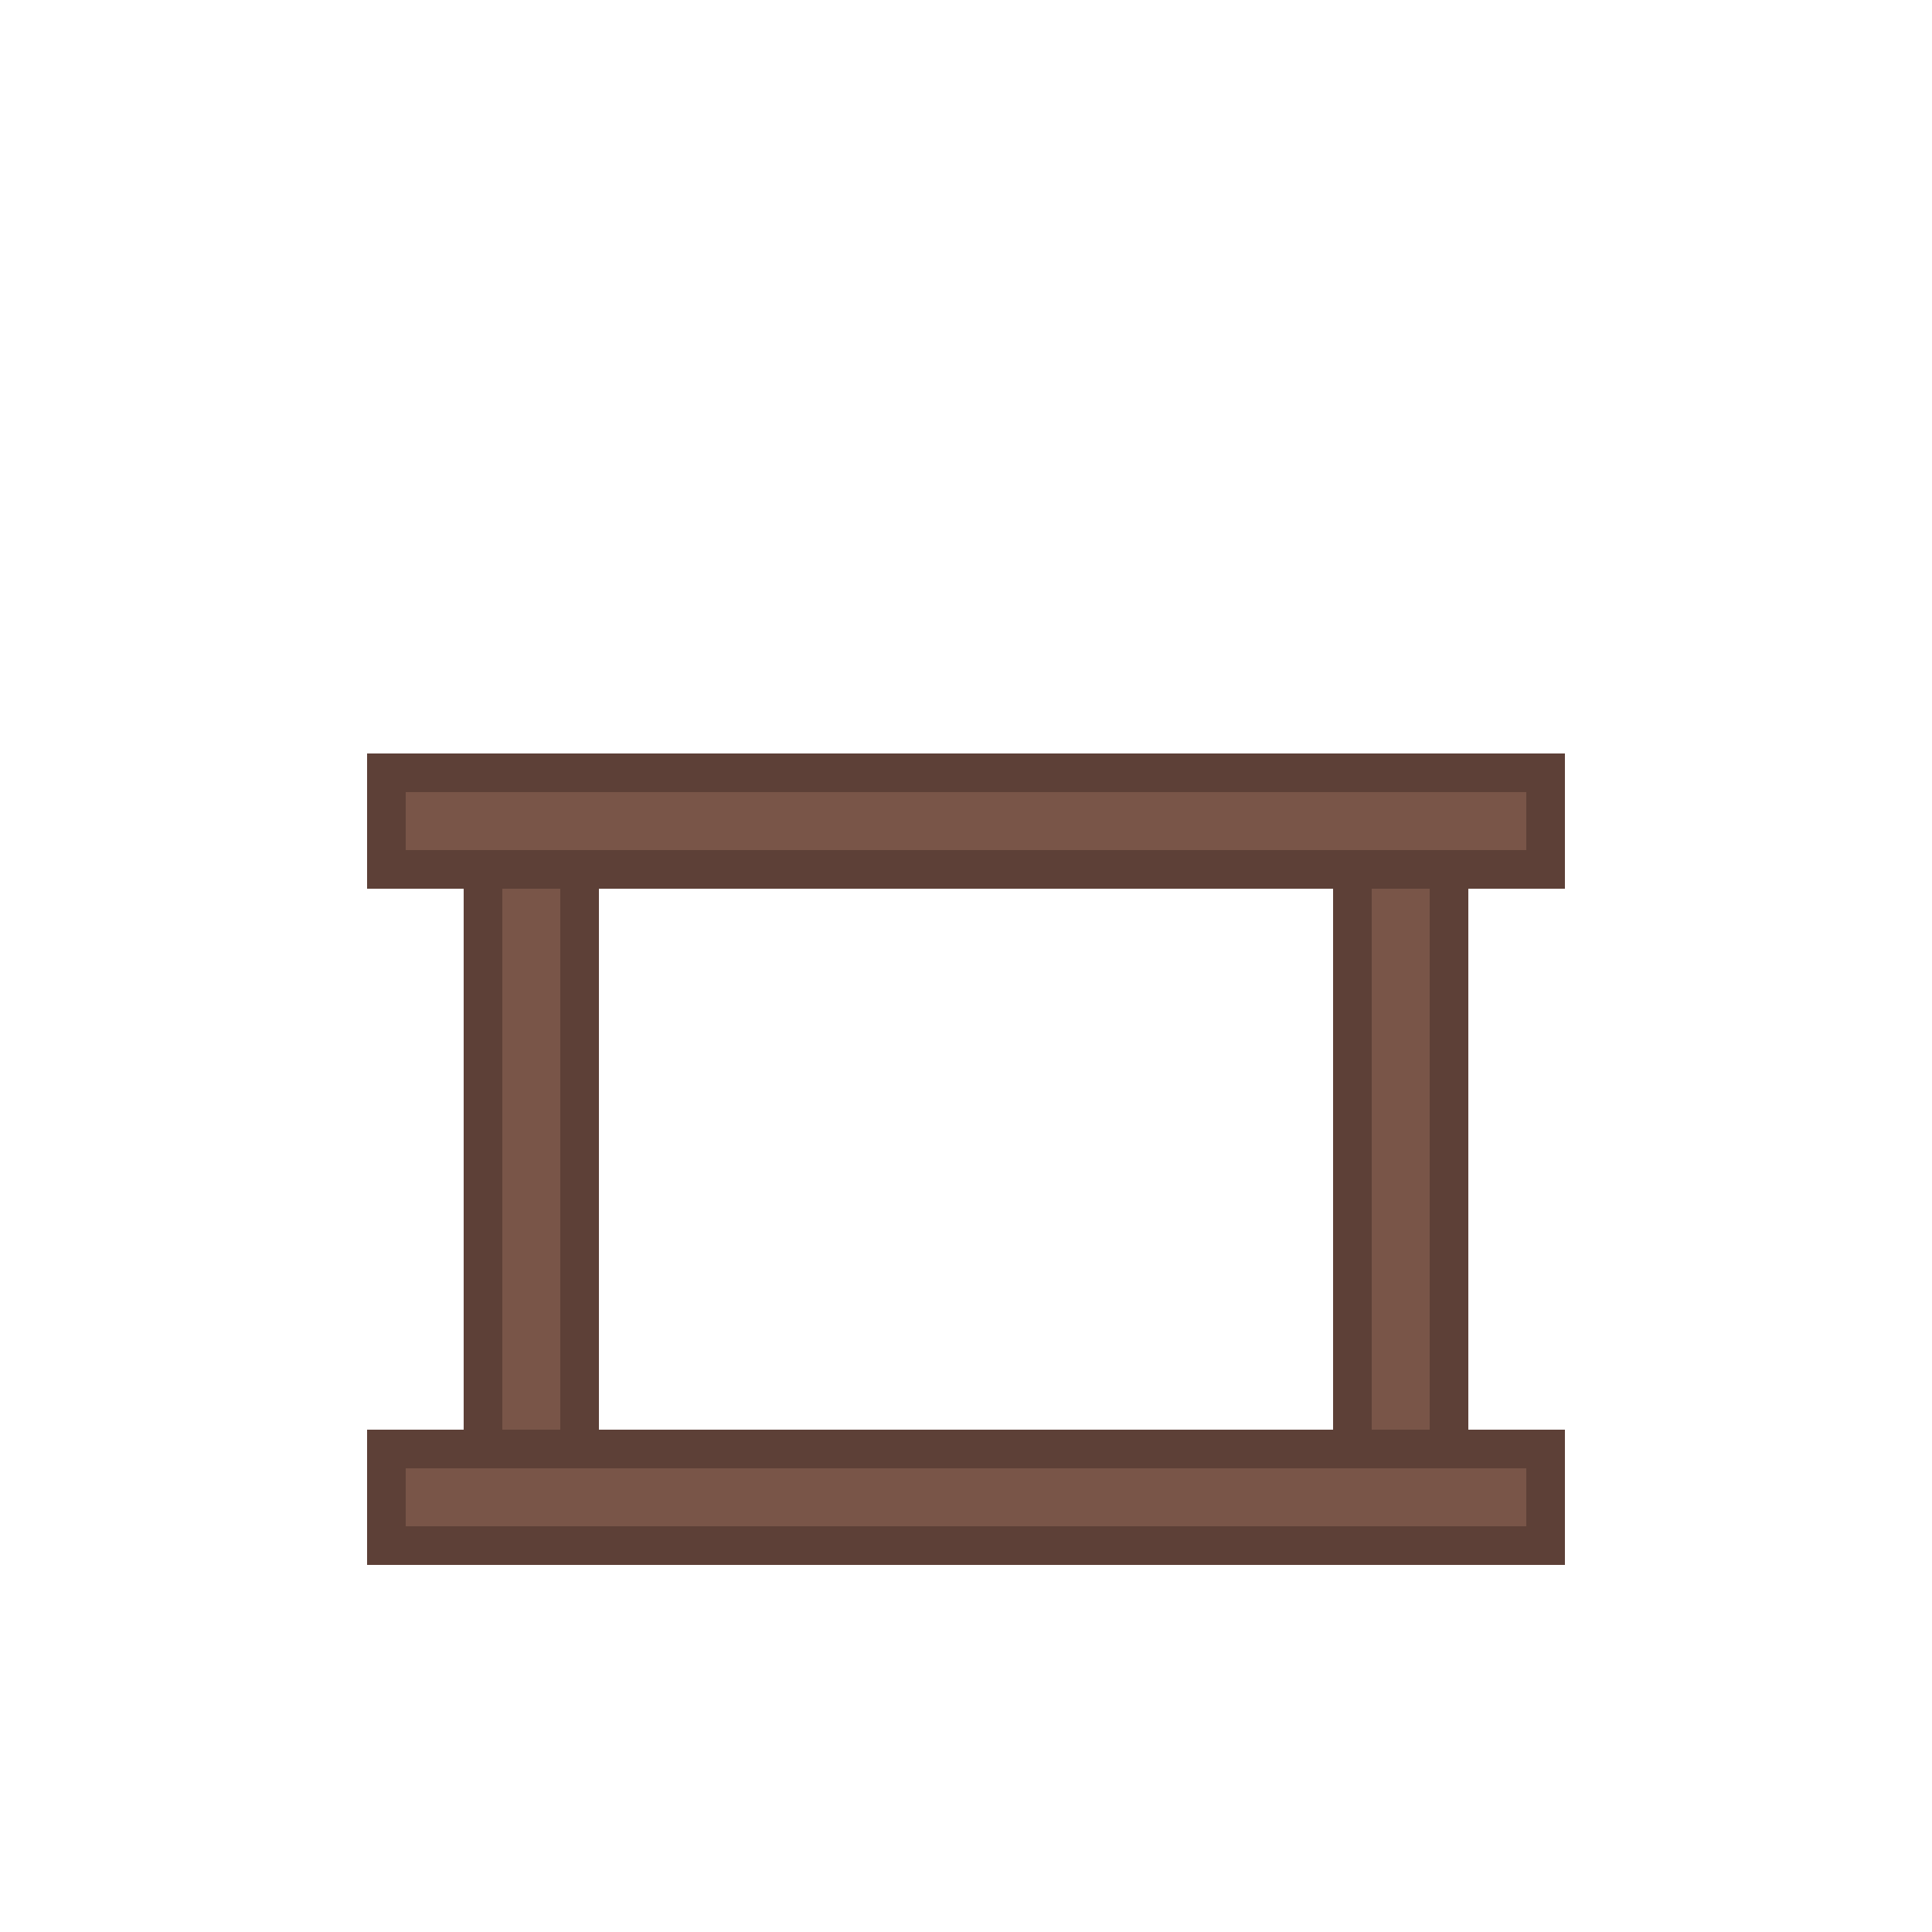 <?xml version="1.0" encoding="UTF-8"?>
<svg width="100" height="100" viewBox="0 0 100 100" xmlns="http://www.w3.org/2000/svg">
    <rect x="20" y="40" width="60" height="5" fill="#795548" stroke="#5D4037" stroke-width="2"/>
    <rect x="25" y="45" width="5" height="30" fill="#795548" stroke="#5D4037" stroke-width="2"/>
    <rect x="70" y="45" width="5" height="30" fill="#795548" stroke="#5D4037" stroke-width="2"/>
    <rect x="20" y="75" width="60" height="5" fill="#795548" stroke="#5D4037" stroke-width="2"/>
</svg> 